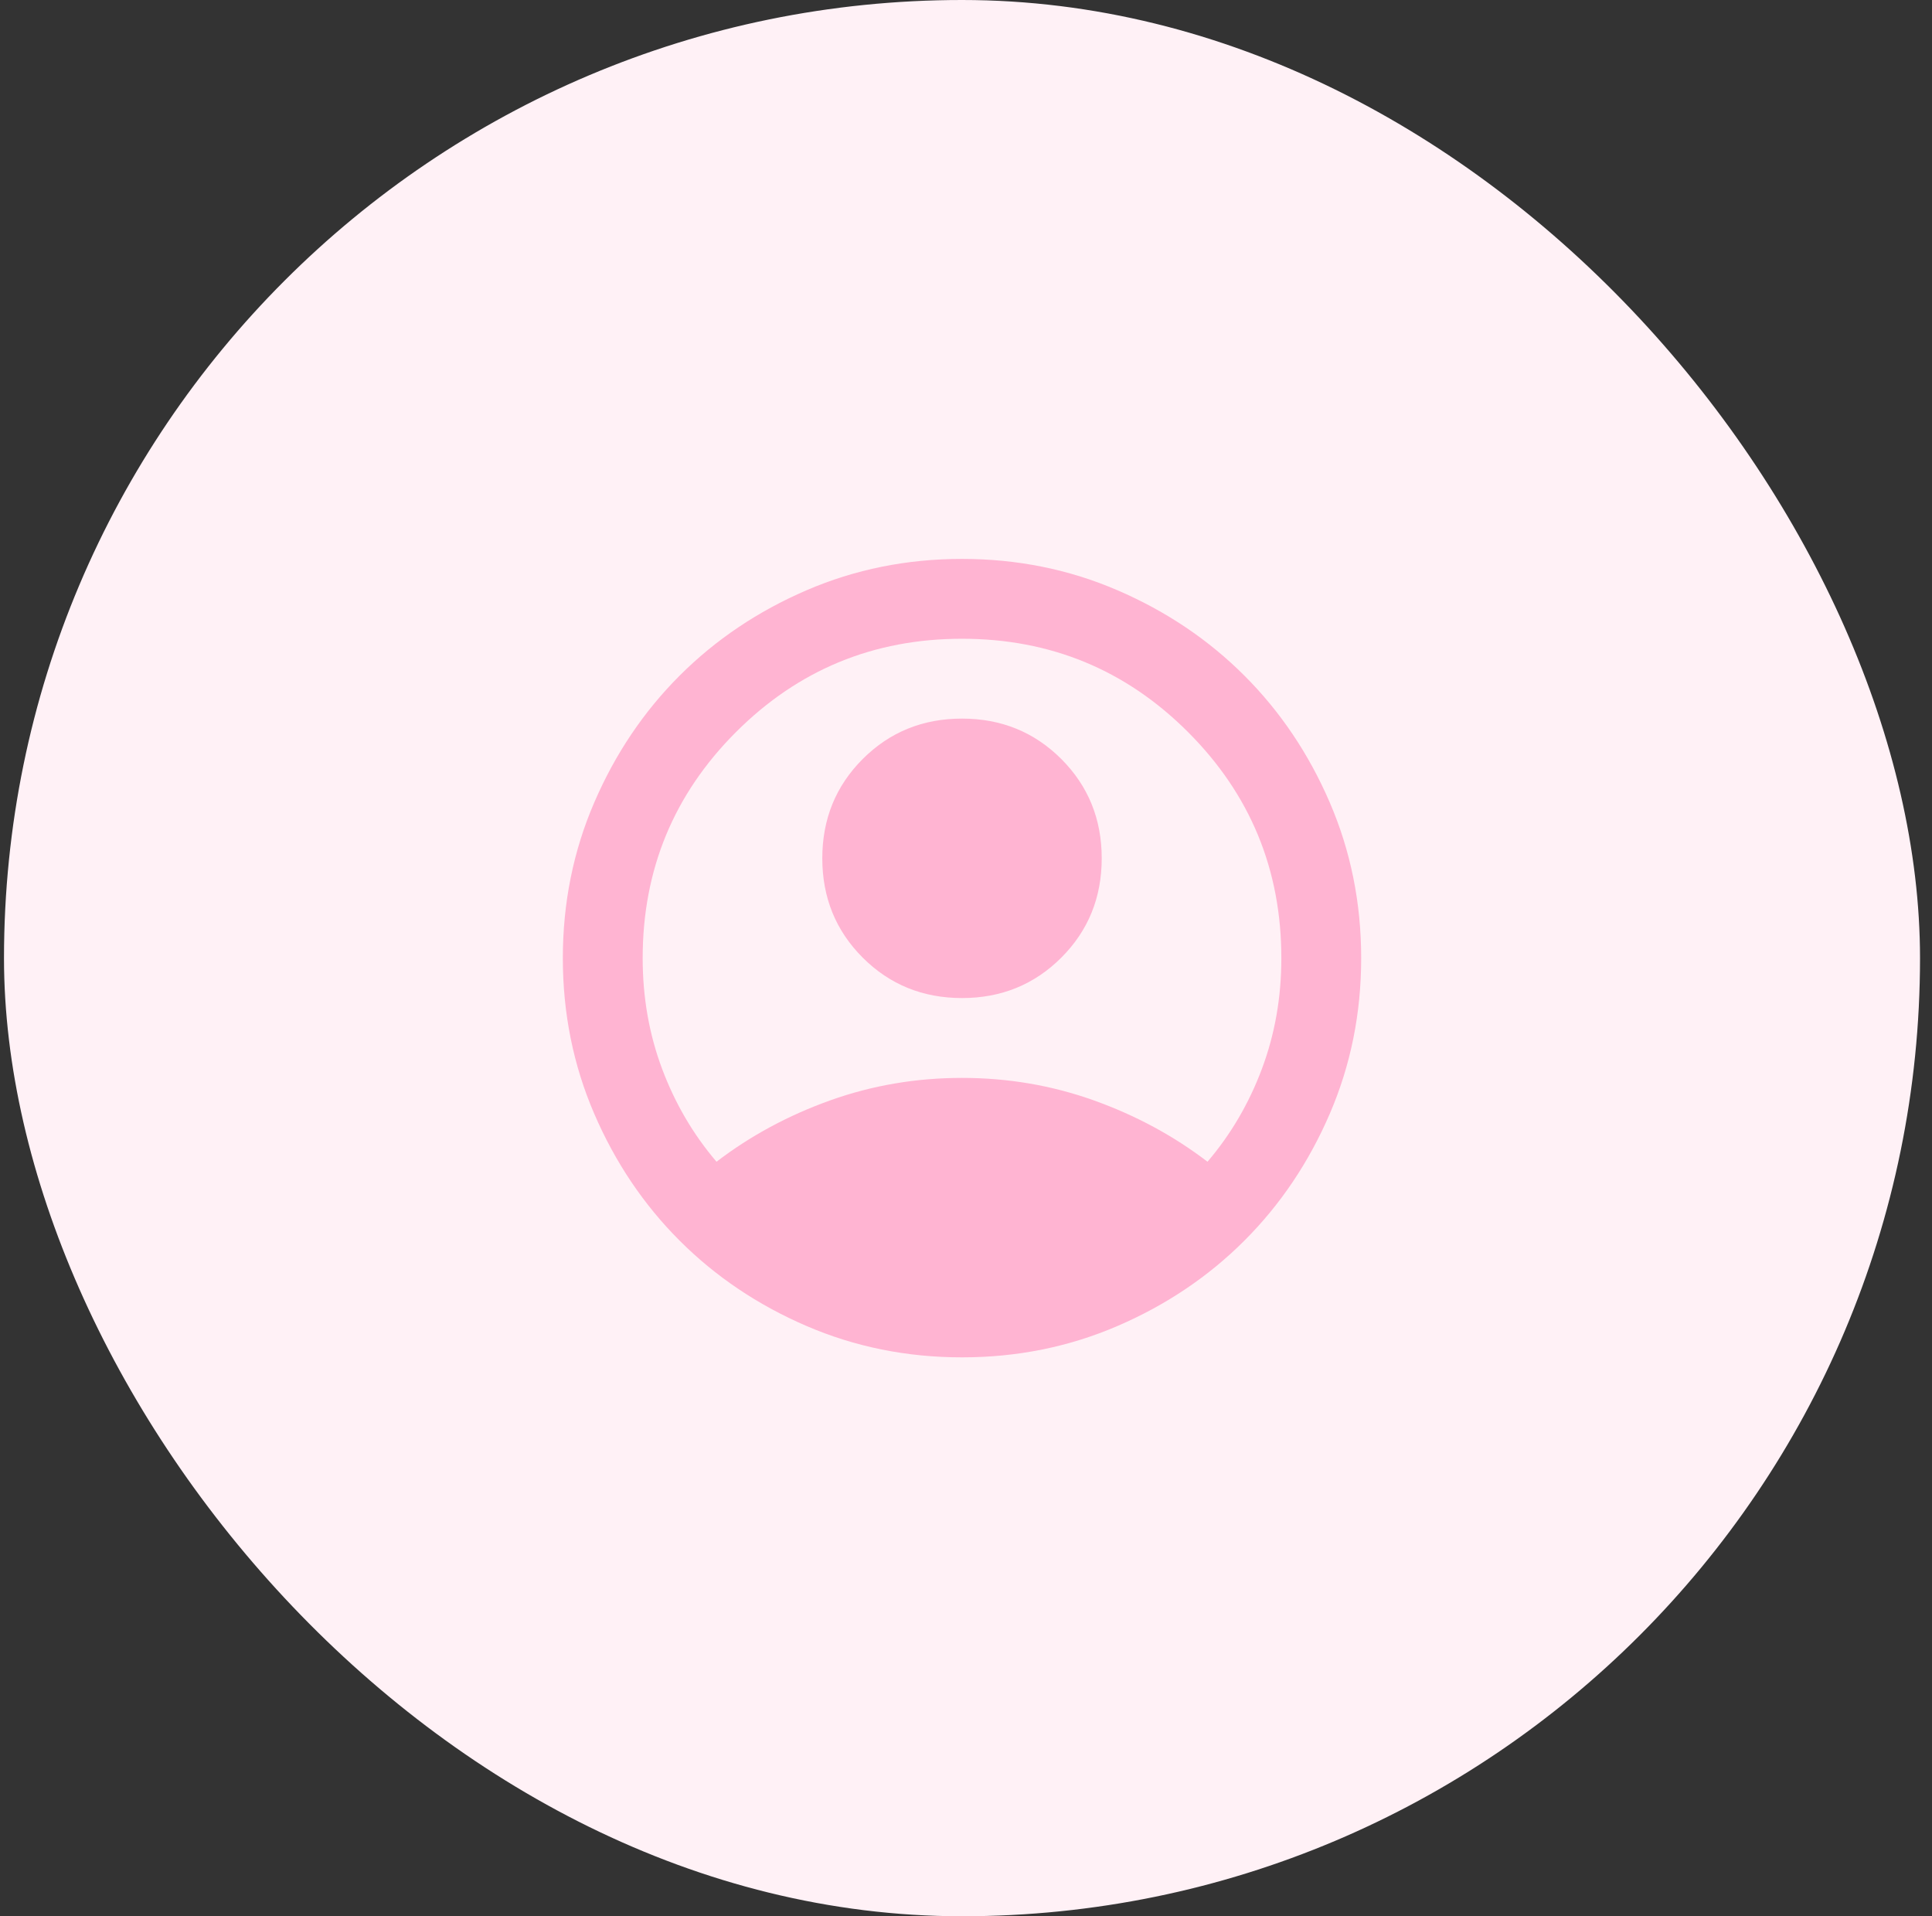 <svg width="121" height="120" viewBox="0 0 121 120" fill="none" xmlns="http://www.w3.org/2000/svg">
<rect x="0" y="0" width="121" height="120" fill="#333333" stroke="none"/>
<rect x="0.25" width="120" height="120" rx="60" fill="#FFF1F6"/>
<mask id="mask0_4987_22773" style="mask-type:alpha" maskUnits="userSpaceOnUse" x="30" y="30" width="61" height="60">
<rect x="30.25" y="30" width="60" height="60" fill="#D9D9D9"/>
</mask>
<g mask="url(#mask0_4987_22773)">
<path d="M44.875 72.75C47 71.125 49.375 69.844 52 68.906C54.625 67.969 57.375 67.5 60.25 67.5C63.125 67.5 65.875 67.969 68.5 68.906C71.125 69.844 73.5 71.125 75.625 72.75C77.083 71.042 78.219 69.104 79.031 66.938C79.844 64.771 80.25 62.458 80.25 60C80.25 54.458 78.302 49.74 74.406 45.844C70.51 41.948 65.792 40 60.25 40C54.708 40 49.99 41.948 46.094 45.844C42.198 49.74 40.25 54.458 40.25 60C40.25 62.458 40.656 64.771 41.469 66.938C42.281 69.104 43.417 71.042 44.875 72.75ZM60.25 62.5C57.792 62.5 55.719 61.656 54.031 59.969C52.344 58.281 51.5 56.208 51.5 53.75C51.5 51.292 52.344 49.219 54.031 47.531C55.719 45.844 57.792 45 60.25 45C62.708 45 64.781 45.844 66.469 47.531C68.156 49.219 69 51.292 69 53.75C69 56.208 68.156 58.281 66.469 59.969C64.781 61.656 62.708 62.5 60.25 62.5ZM60.25 85C56.792 85 53.542 84.344 50.5 83.031C47.458 81.719 44.812 79.938 42.562 77.688C40.312 75.438 38.531 72.792 37.219 69.75C35.906 66.708 35.25 63.458 35.25 60C35.25 56.542 35.906 53.292 37.219 50.25C38.531 47.208 40.312 44.562 42.562 42.312C44.812 40.062 47.458 38.281 50.5 36.969C53.542 35.656 56.792 35 60.25 35C63.708 35 66.958 35.656 70 36.969C73.042 38.281 75.688 40.062 77.938 42.312C80.188 44.562 81.969 47.208 83.281 50.25C84.594 53.292 85.25 56.542 85.25 60C85.25 63.458 84.594 66.708 83.281 69.75C81.969 72.792 80.188 75.438 77.938 77.688C75.688 79.938 73.042 81.719 70 83.031C66.958 84.344 63.708 85 60.25 85Z" fill="#FFB4D2"/>
</g>
</svg>
